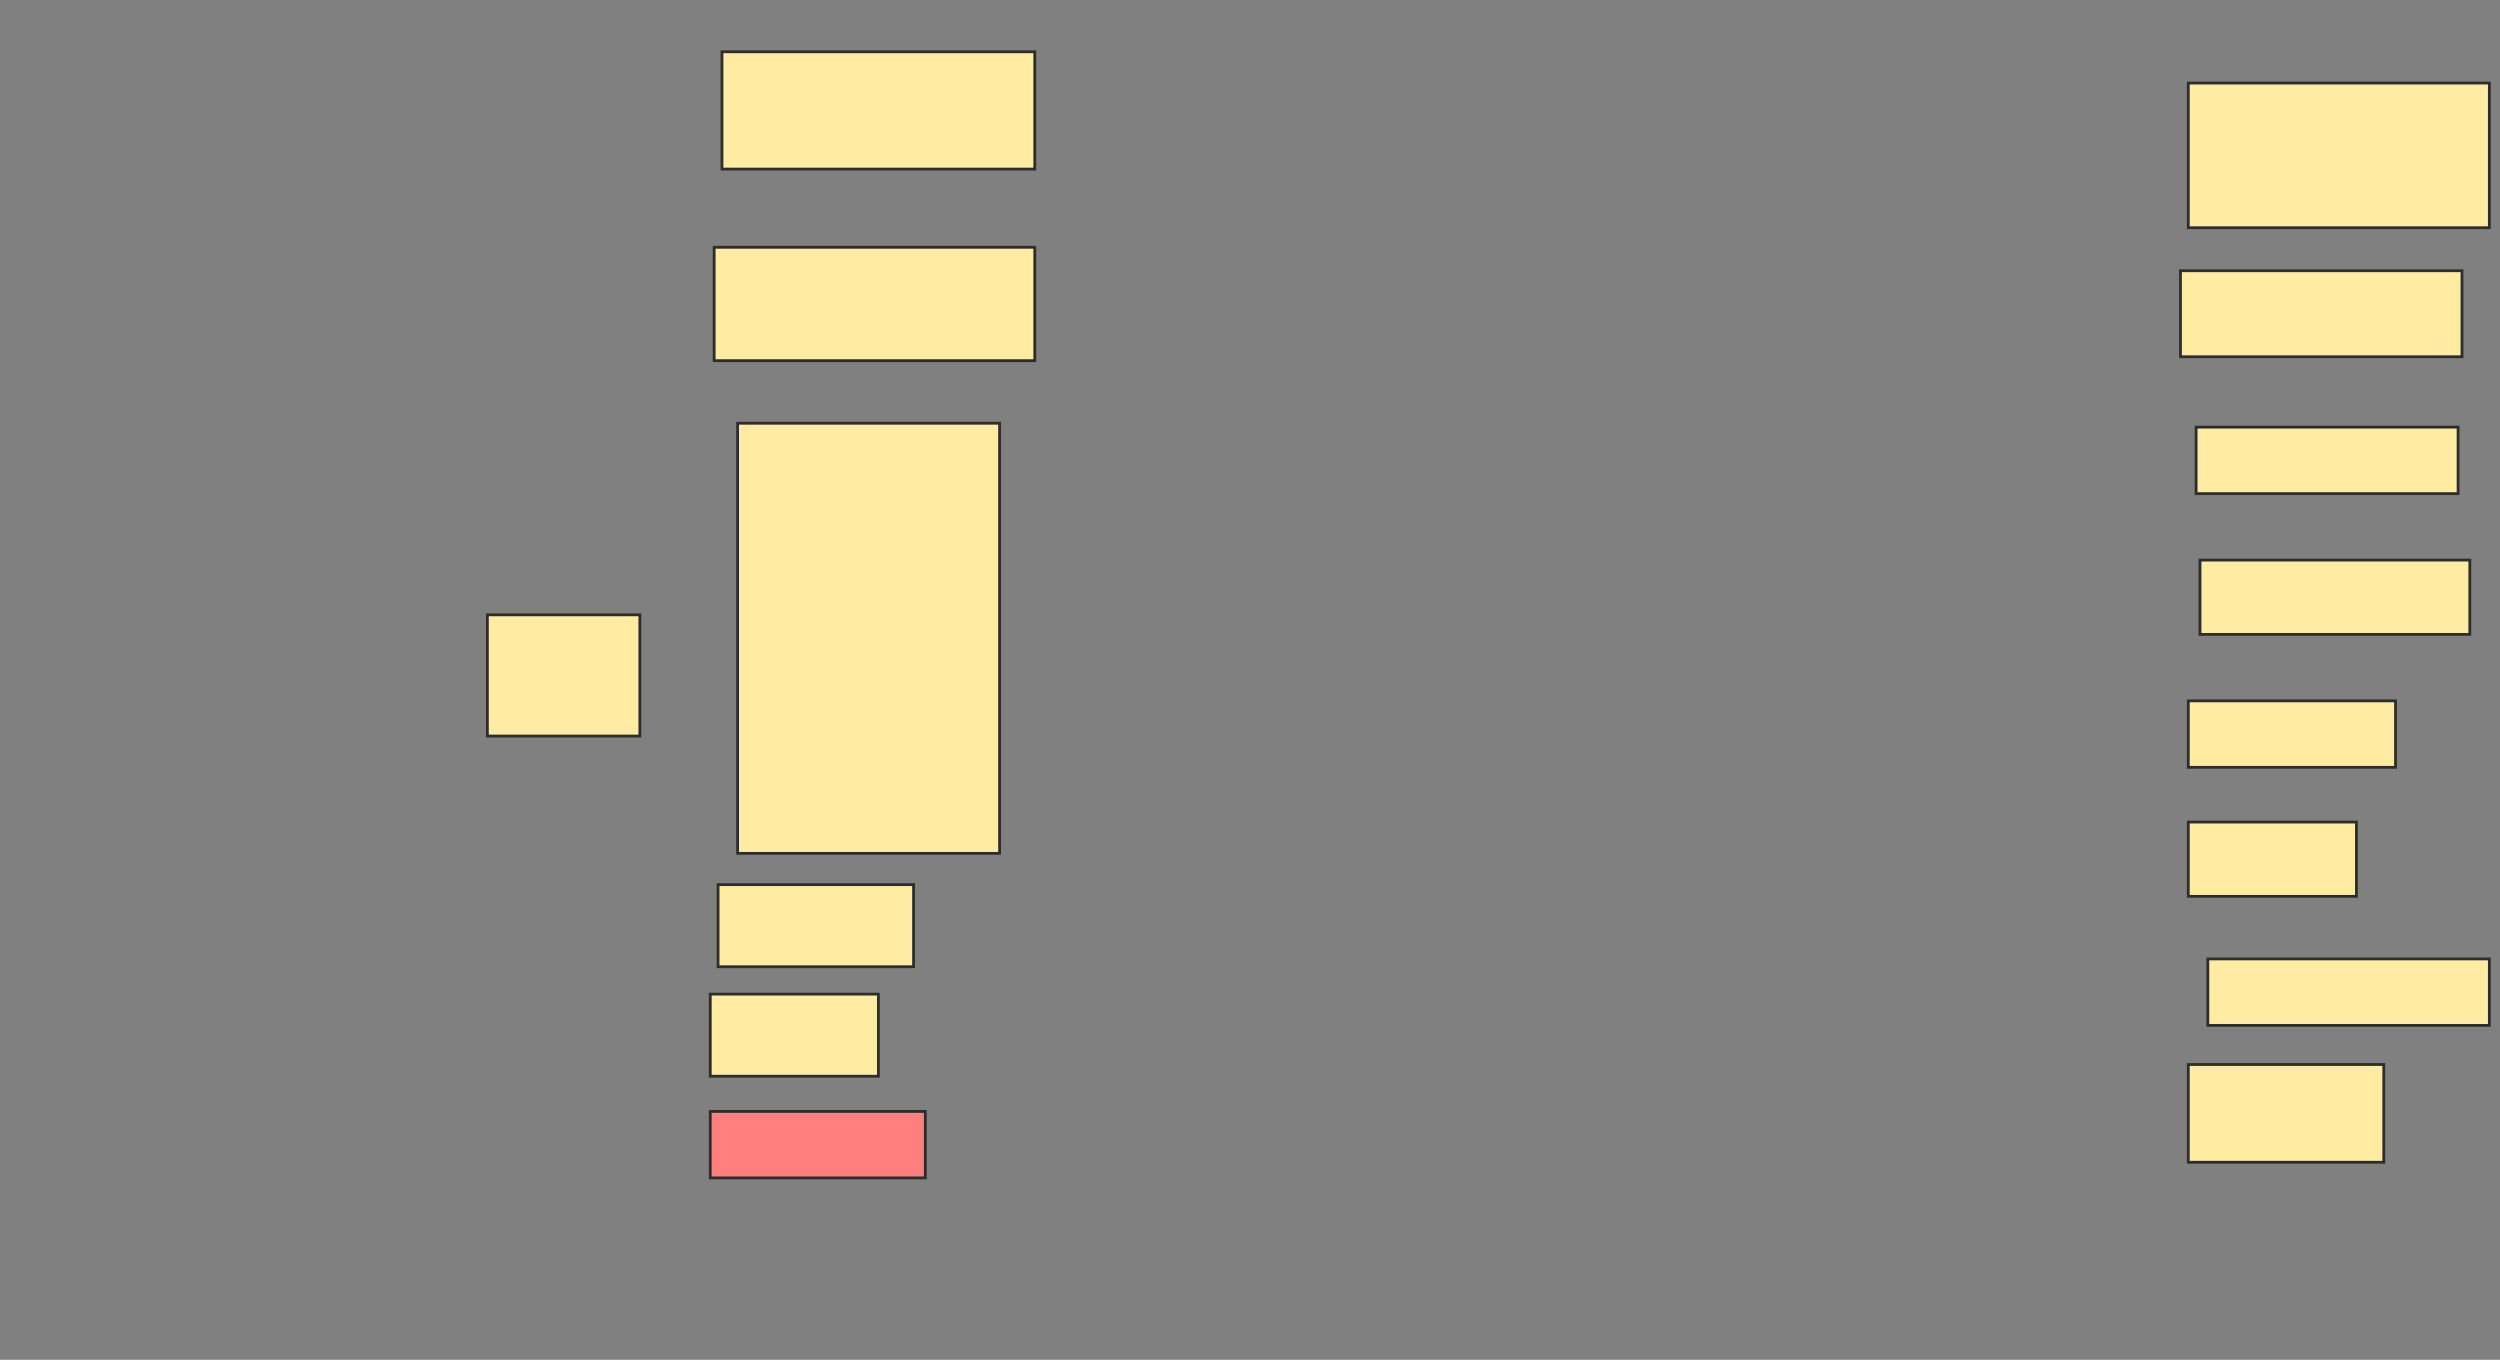 <svg height="483" width="888" xmlns="http://www.w3.org/2000/svg">
 <rect width="100%" height="100%" fill="#808080" stroke="none"/>
 <!-- Created with Image Occlusion Enhanced -->
 <g>
  <title>Labels</title>
 </g>
 <g>
  <title>Masks</title>
  <rect fill="#FFEBA2" height="41.667" id="4c5d39f02ec74216bd2bb11304de244b-ao-1" stroke="#2D2D2D" width="111.111" x="256.444" y="18.389"/>
  <rect fill="#FFEBA2" height="40.278" id="4c5d39f02ec74216bd2bb11304de244b-ao-2" stroke="#2D2D2D" width="113.889" x="253.667" y="87.833"/>
  <rect fill="#FFEBA2" height="51.389" id="4c5d39f02ec74216bd2bb11304de244b-ao-3" stroke="#2D2D2D" width="106.944" x="777.278" y="29.5"/>
  <rect fill="#FFEBA2" height="30.556" id="4c5d39f02ec74216bd2bb11304de244b-ao-4" stroke="#2D2D2D" width="100" x="774.5" y="96.167"/>
  <rect fill="#FFEBA2" height="23.611" id="4c5d39f02ec74216bd2bb11304de244b-ao-5" stroke="#2D2D2D" width="93.056" x="780.056" y="151.722"/>
  <rect fill="#FFEBA2" height="26.389" id="4c5d39f02ec74216bd2bb11304de244b-ao-6" stroke="#2D2D2D" width="95.833" x="781.444" y="198.944"/>
  <rect fill="#FFEBA2" height="23.611" id="4c5d39f02ec74216bd2bb11304de244b-ao-7" stroke="#2D2D2D" width="73.611" x="777.278" y="248.944"/>
  <rect fill="#FFEBA2" height="26.389" id="4c5d39f02ec74216bd2bb11304de244b-ao-8" stroke="#2D2D2D" width="59.722" x="777.278" y="292"/>
  <rect fill="#FFEBA2" height="23.611" id="4c5d39f02ec74216bd2bb11304de244b-ao-9" stroke="#2D2D2D" width="100" x="784.222" y="340.611"/>
  <rect fill="#FFEBA2" height="0" id="4c5d39f02ec74216bd2bb11304de244b-ao-10" stroke="#2D2D2D" width="9.722" x="802.278" y="355.889"/>
  <rect fill="#FFEBA2" height="34.722" id="4c5d39f02ec74216bd2bb11304de244b-ao-11" stroke="#2D2D2D" width="69.444" x="777.278" y="378.111"/>
  <rect class="qshape" fill="#FF7E7E" height="23.611" id="4c5d39f02ec74216bd2bb11304de244b-ao-12" stroke="#2D2D2D" width="76.389" x="252.278" y="394.778"/>
  <rect fill="#FFEBA2" height="29.167" id="4c5d39f02ec74216bd2bb11304de244b-ao-13" stroke="#2D2D2D" width="59.722" x="252.278" y="353.111"/>
  <rect fill="#FFEBA2" height="29.167" id="4c5d39f02ec74216bd2bb11304de244b-ao-14" stroke="#2D2D2D" width="69.444" x="255.056" y="314.222"/>
  <rect fill="#FFEBA2" height="152.778" id="4c5d39f02ec74216bd2bb11304de244b-ao-15" stroke="#2D2D2D" width="93.056" x="262" y="150.333"/>
  <rect fill="#FFEBA2" height="43.056" id="4c5d39f02ec74216bd2bb11304de244b-ao-16" stroke="#2D2D2D" width="54.167" x="173.111" y="218.389"/>
 </g>
</svg>